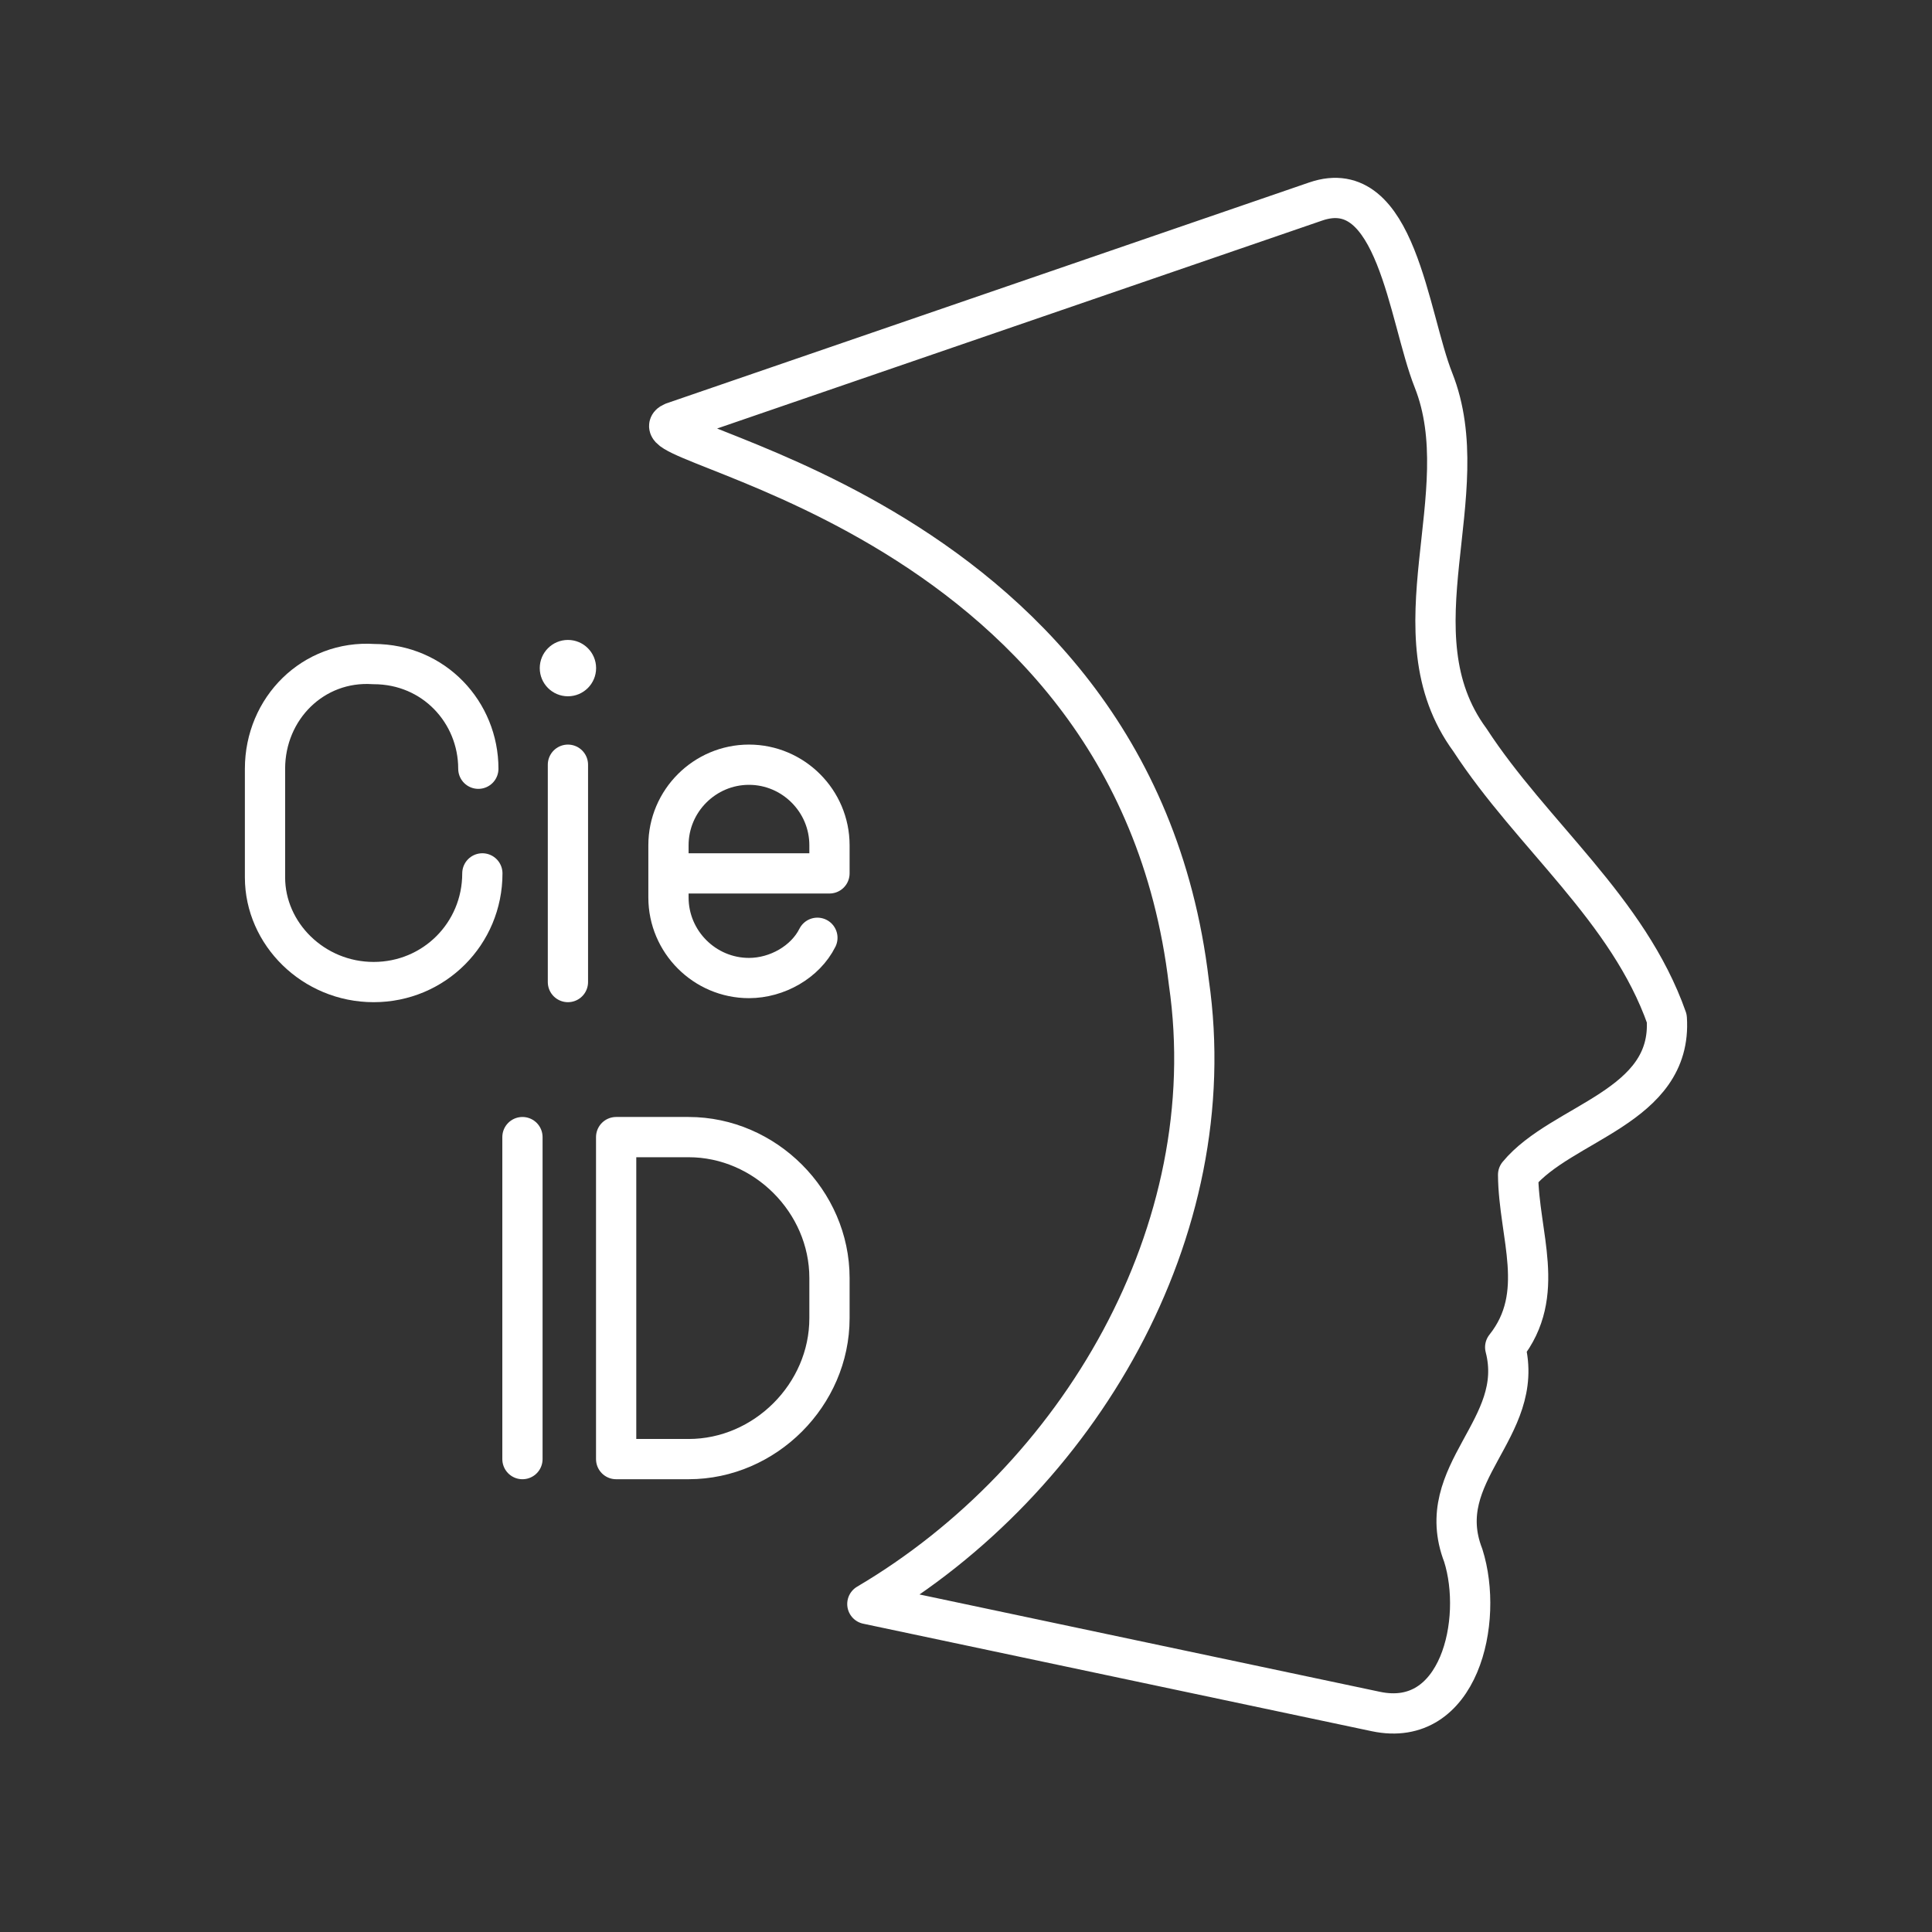 <?xml version="1.0" encoding="UTF-8"?>
<svg version="1.1" viewBox="0 0 48 48" xml:space="preserve" xmlns="http://www.w3.org/2000/svg"><rect x="0" y="0" width="48" height="48" fill="#333333" stroke="none"/><defs><style>.a{fill:none;stroke:#fff;stroke-linecap:round;stroke-linejoin:round;}</style></defs><path d="m21.549 39.851c5.252-3.096 8.882-9.264 7.988-15.442-1.421-12.003-14.591-13.408-12.732-13.944l15.884-5.459c2.007-0.69 2.3 2.865 2.925 4.439 1.124 2.833-1.053 6.271 0.906 8.939 1.54 2.365 3.935 4.201 4.891 6.92 0.145 2.211-2.611 2.57-3.694 3.882 0.01 1.496 0.728 2.965-0.321 4.285 0.528 2.03-1.839 3.113-1.042 5.173 0.514 1.624-0.098 4.316-2.171 3.878z" fill="none" stroke="#fff" stroke-linecap="round" stroke-linejoin="round"/><g transform="translate(-123.02 -12.449)">
		<line class="st5" x1="136" x2="136" y1="40.7" y2="48.7" fill="none" stroke="#fff" stroke-linecap="round" stroke-linejoin="round" stroke-miterlimit="10"/>
	</g><g transform="translate(-121.89 -40.301)">
		<circle class="st6" cx="136" cy="56.9" r=".7" fill="#fff"/>
		<line class="st5" x1="136" x2="136" y1="59.3" y2="64.7" fill="none" stroke="#fff" stroke-linecap="round" stroke-linejoin="round" stroke-miterlimit="10"/>
	</g><path class="st5" d="m11.984 21.699v0c0 1.5-1.2 2.7-2.7 2.7v0c-1.5 0-2.7-1.2-2.7-2.6v-2.7c0-1.5 1.2-2.7 2.7-2.6v0c1.5 0 2.6 1.2 2.6 2.6v0" fill="none" stroke="#fff" stroke-linecap="round" stroke-linejoin="round" stroke-miterlimit="10"/><path class="st5" d="m15.308 36.251v-8h1.8c1.9 0 3.5 1.6 3.5 3.5v1c0 1.9-1.6 3.5-3.5 3.5z" fill="none" stroke="#fff" stroke-linecap="round" stroke-linejoin="round" stroke-miterlimit="10"/><path class="st5" d="m20.308 23.299c-0.3 0.6-1 1-1.7 1v0c-1.1 0-2-0.9-2-2v-1.3c0-1.1 0.9-2 2-2v0c1.1 0 2 0.9 2 2v0.7h-4" fill="none" stroke="#fff" stroke-linecap="round" stroke-linejoin="round" stroke-miterlimit="10"/></svg>
